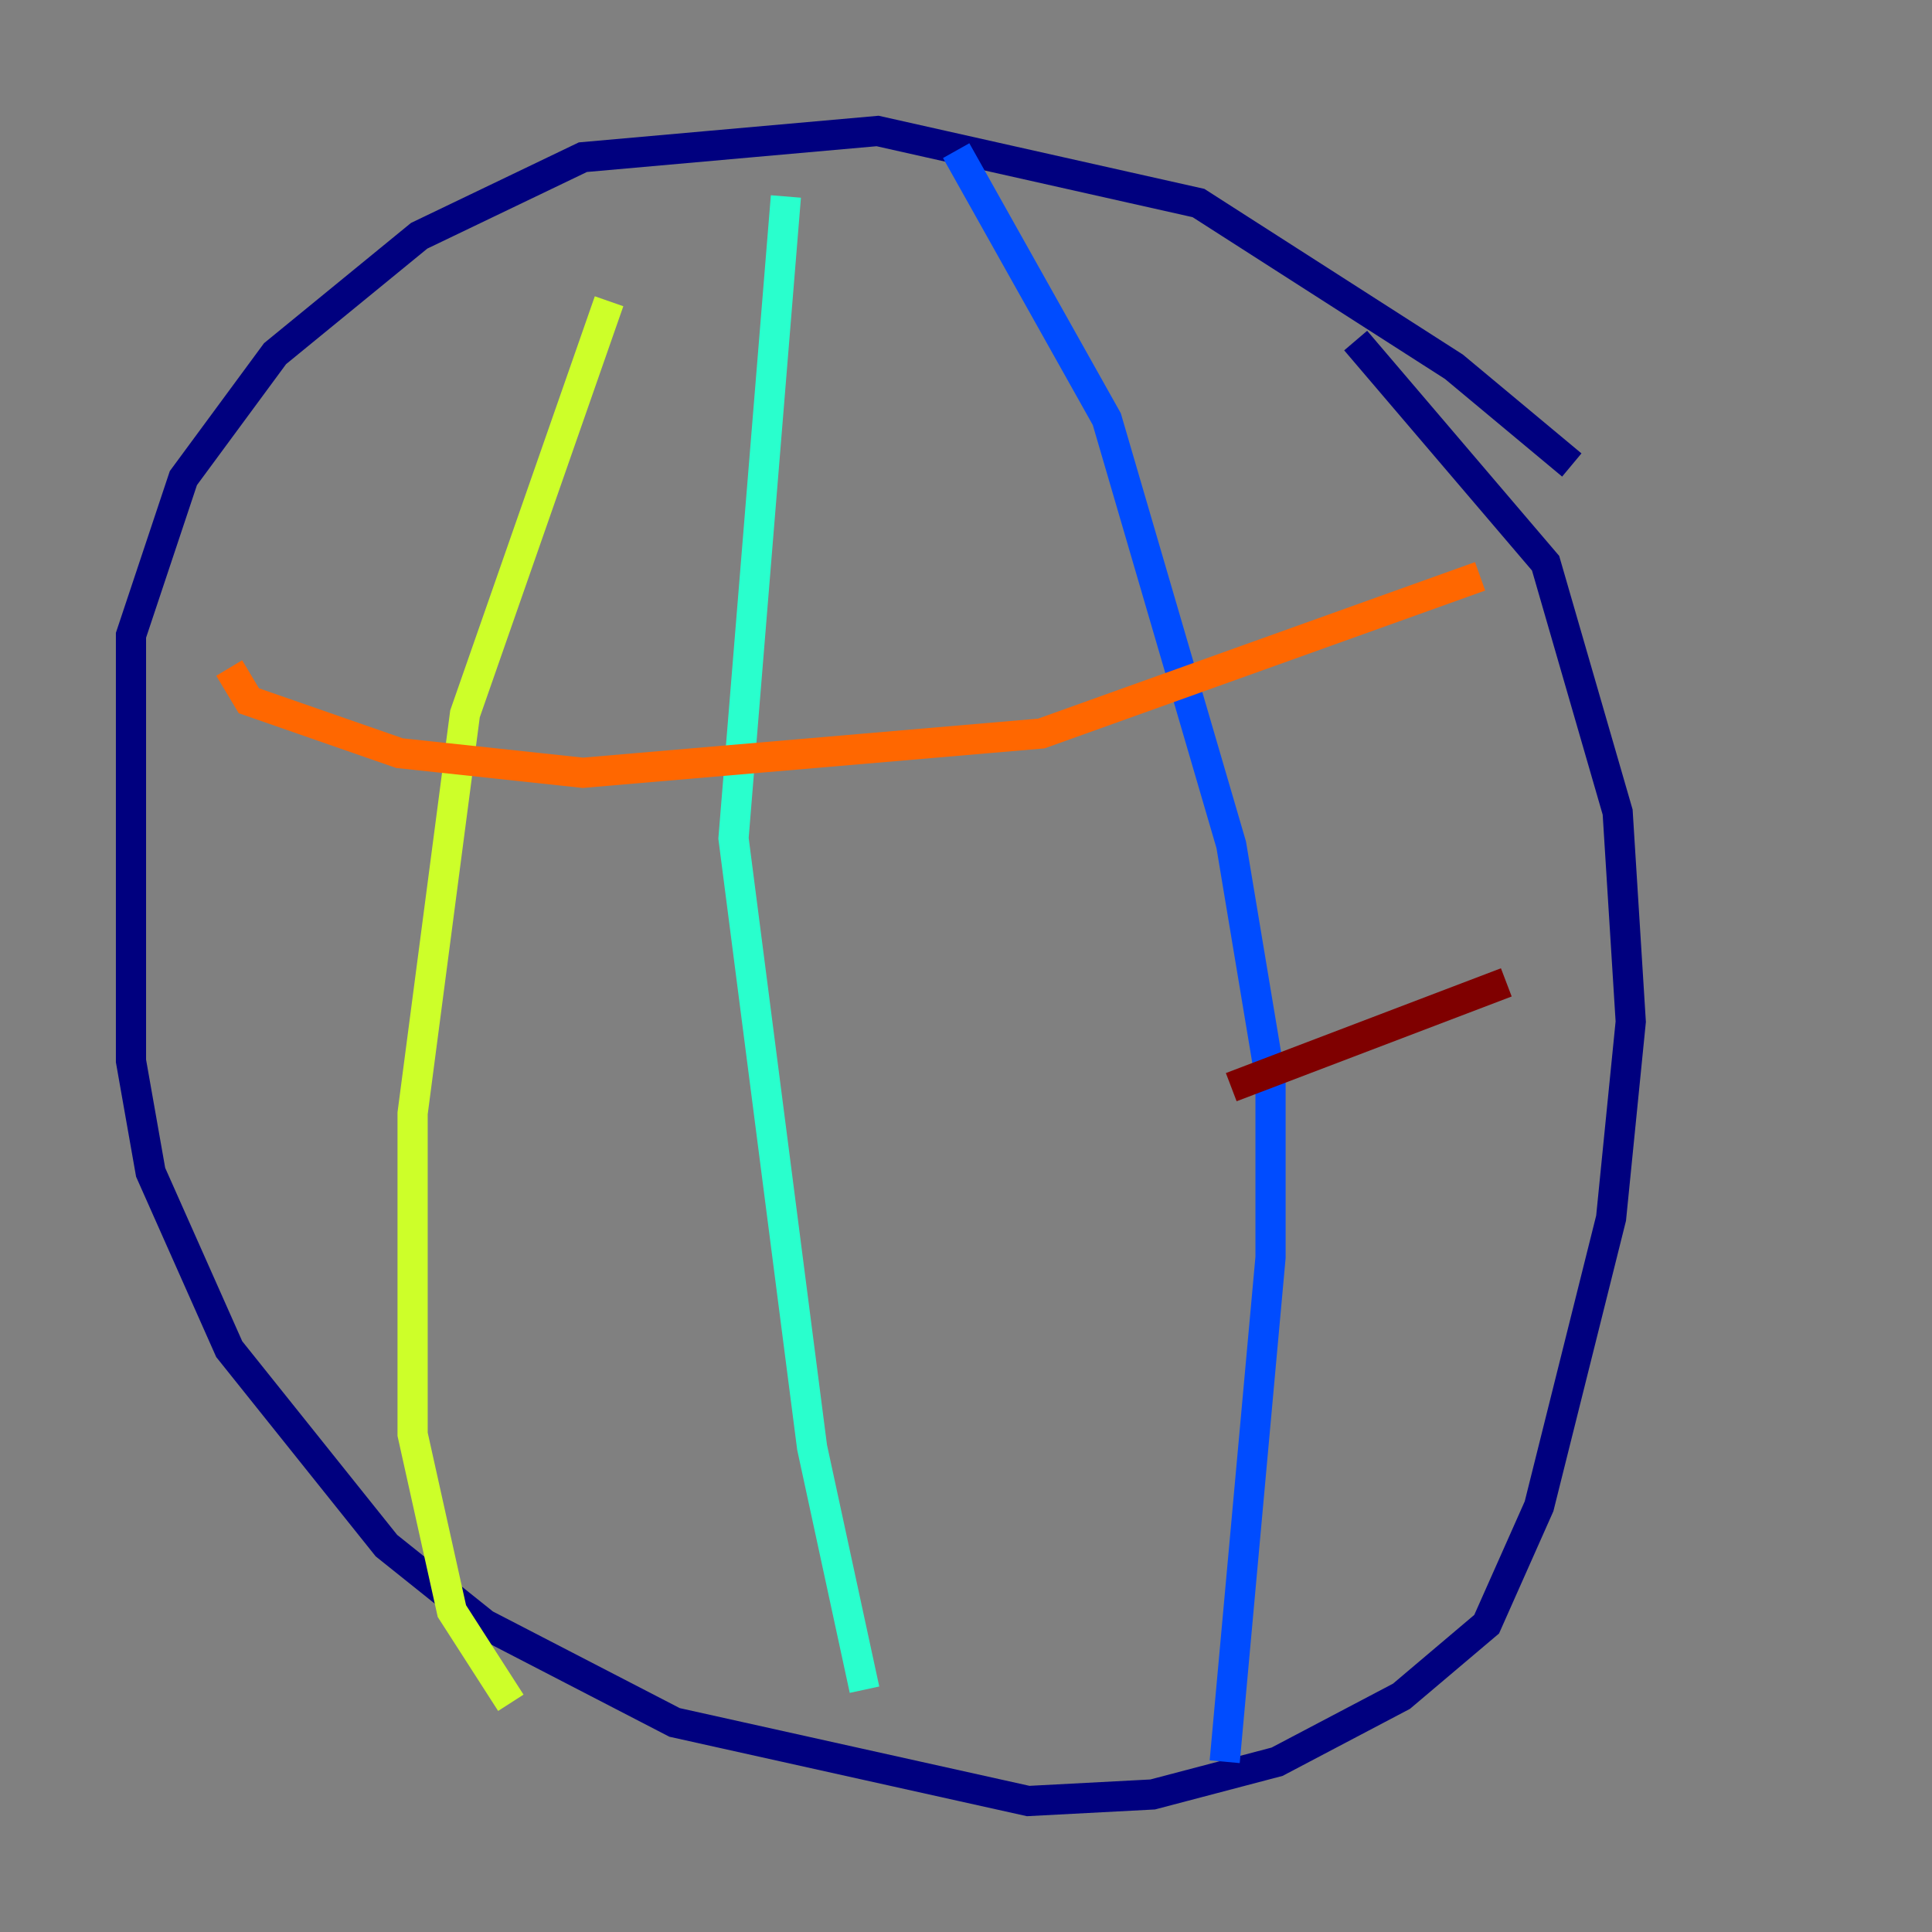 <?xml version="1.0" encoding="utf-8" ?>
<svg baseProfile="tiny" height="128" version="1.2" viewBox="0,0,128,128" width="128" xmlns="http://www.w3.org/2000/svg" xmlns:ev="http://www.w3.org/2001/xml-events" xmlns:xlink="http://www.w3.org/1999/xlink"><rect x="0" y="0" width="128" height="128" fill="#808080" stroke="none"/><defs /><polyline fill="none" points="104.136,30.807 96.325,24.298 79.403,13.451 58.142,8.678 38.617,10.414 27.77,15.62 18.224,23.43 12.149,31.675 8.678,42.088 8.678,70.291 9.98,77.668 15.186,89.383 25.6,102.4 32.108,107.607 44.691,114.115 68.122,119.322 76.366,118.888 84.61,116.719 92.854,112.38 98.495,107.607 101.966,99.797 106.739,80.705 108.041,67.688 107.173,53.803 102.4,37.315 89.817,22.563" stroke="#00007f" stroke-width="2" /><polyline fill="none" points="63.349,9.98 73.329,27.77 81.573,55.973 84.176,71.593 84.176,83.308 81.139,116.719" stroke="#004cff" stroke-width="2" /><polyline fill="none" points="52.068,13.017 48.597,55.539 53.803,95.891 57.275,111.946" stroke="#29ffcd" stroke-width="2" /><polyline fill="none" points="40.352,19.959 30.807,47.295 27.336,73.763 27.336,95.024 29.939,106.739 33.844,112.814" stroke="#cdff29" stroke-width="2" /><polyline fill="none" points="98.061,38.183 68.99,48.597 38.617,51.2 26.468,49.898 16.488,46.427 15.186,44.258" stroke="#ff6700" stroke-width="2" /><polyline fill="none" points="99.797,65.085 81.573,72.027" stroke="#7f0000" stroke-width="2" /></svg>